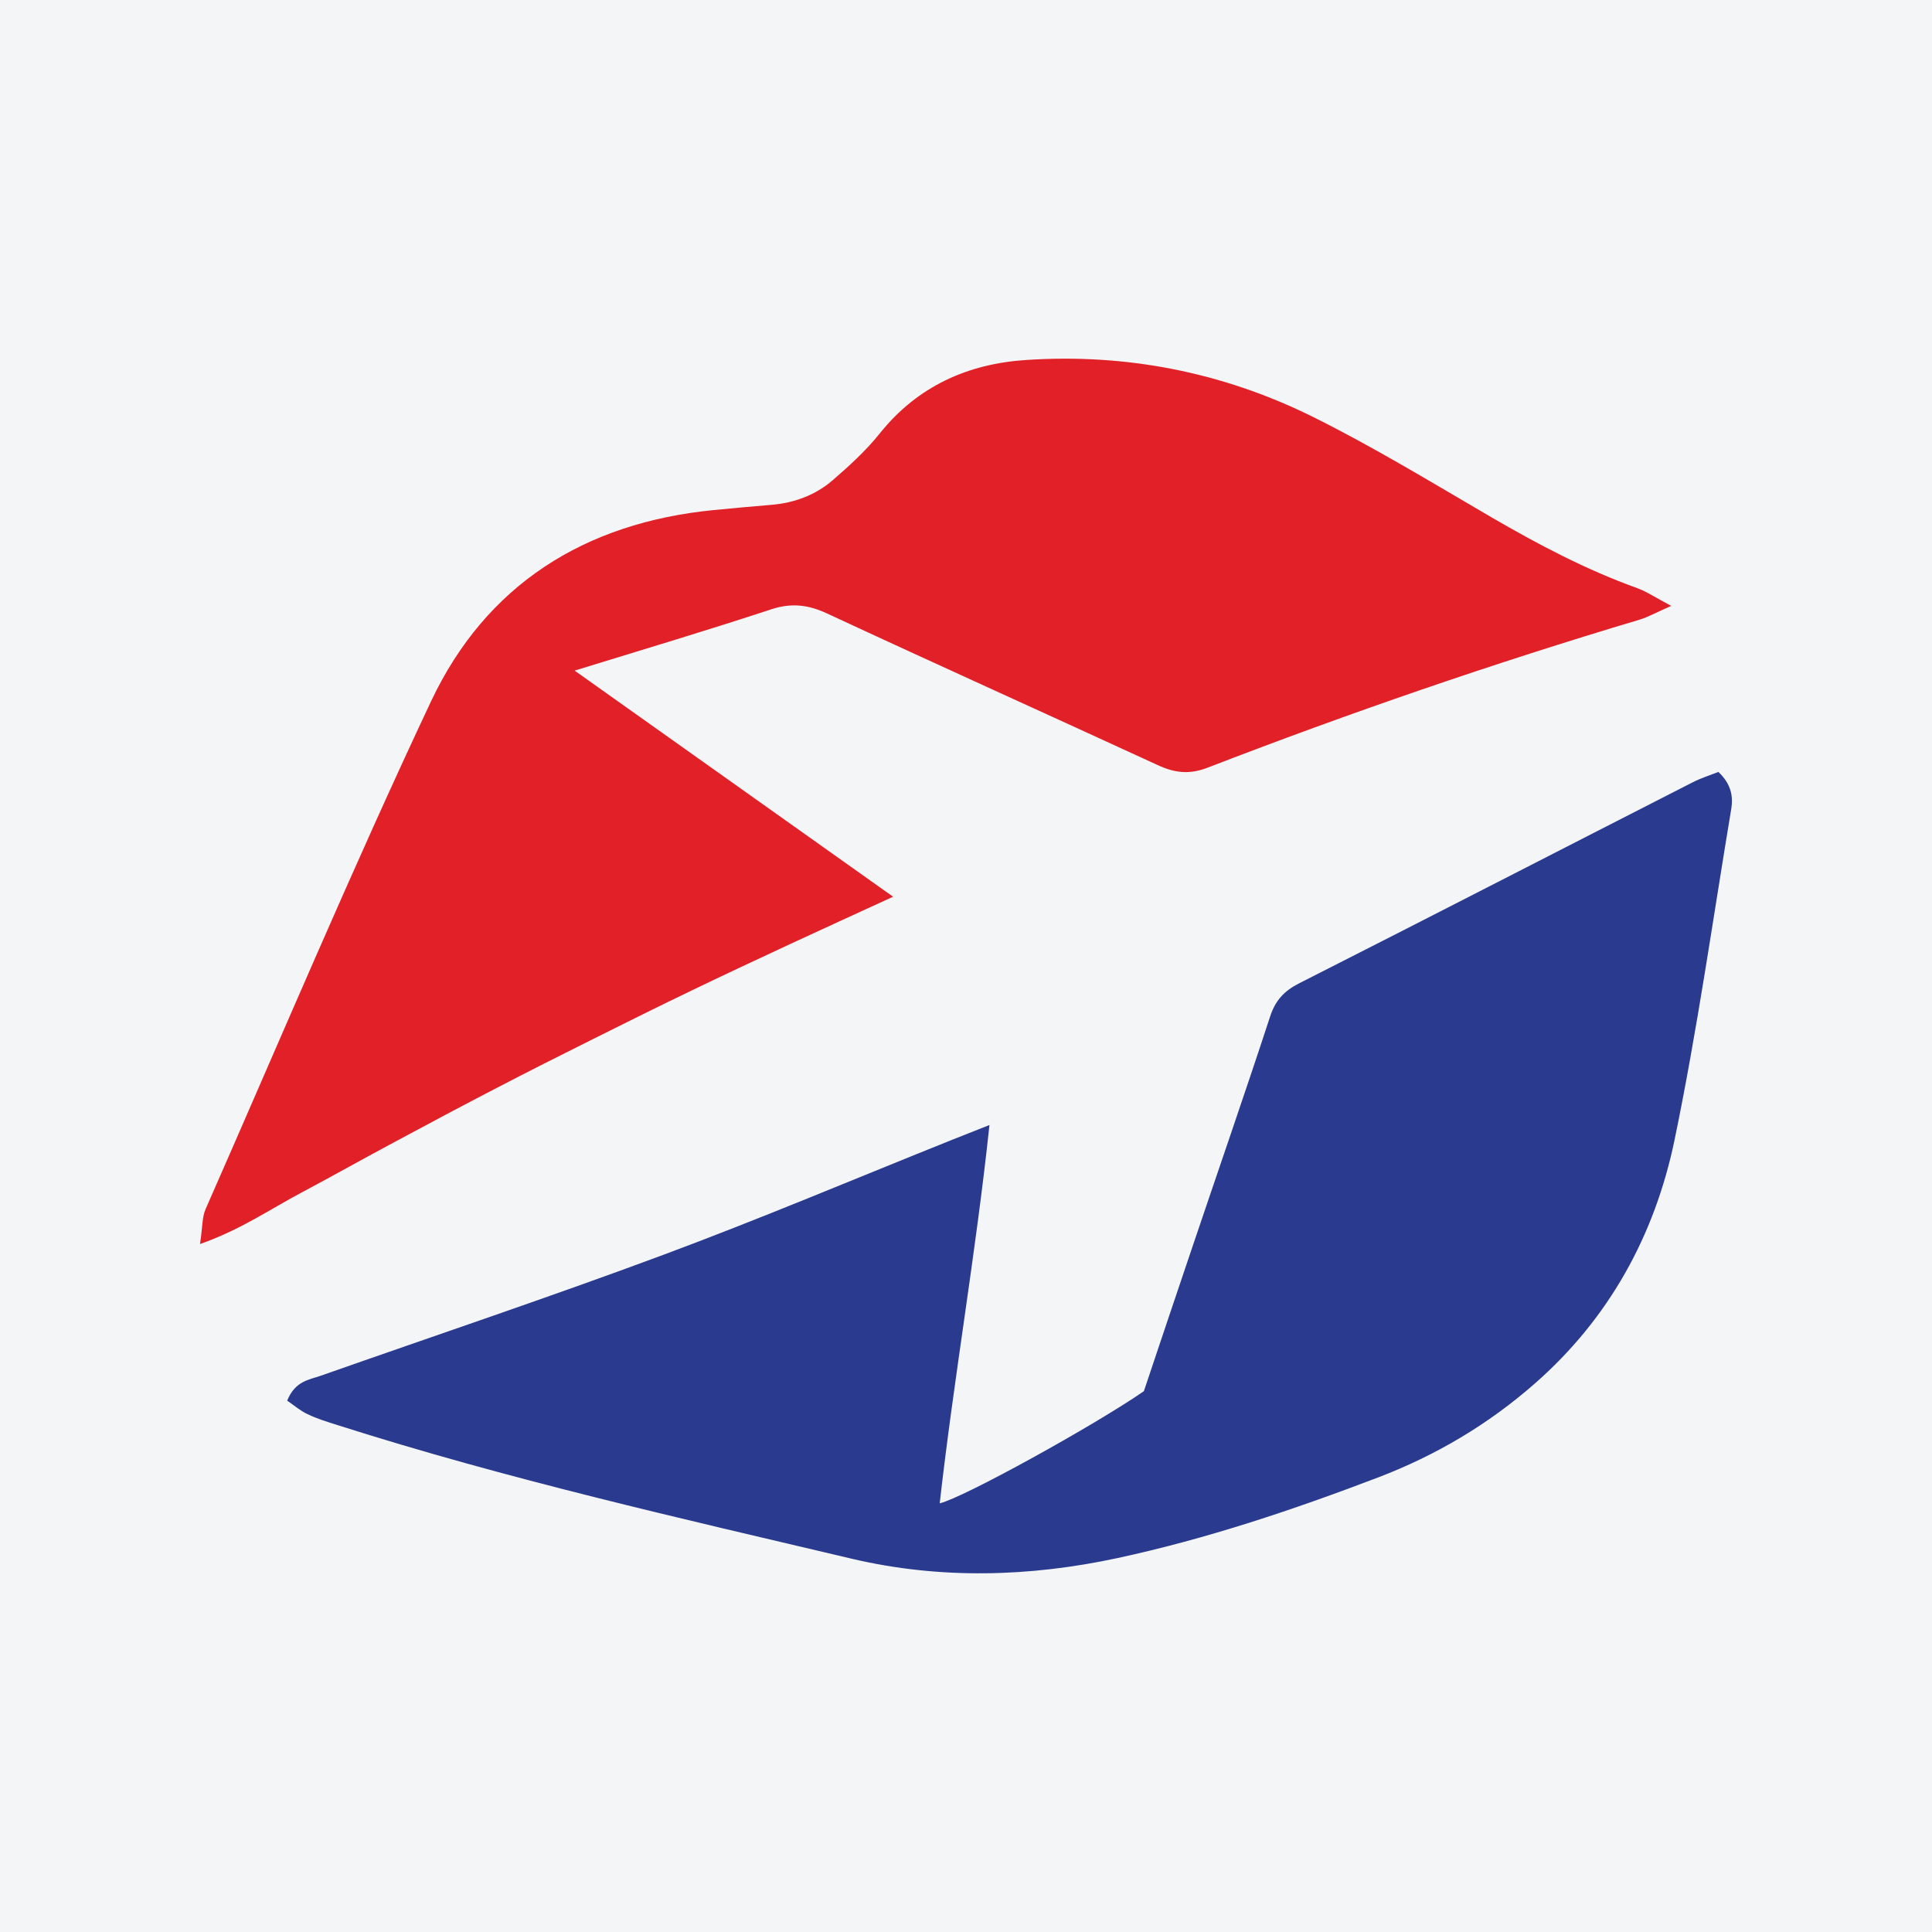 <?xml version="1.0" encoding="UTF-8"?>
<svg xmlns="http://www.w3.org/2000/svg" xmlns:xlink="http://www.w3.org/1999/xlink" width="56pt" height="56pt" viewBox="0 0 56 56" version="1.1">
<g id="surface1">
<rect x="0" y="0" width="56" height="56" style="fill:rgb(95.668%,95.779%,96.777%);fill-opacity:1;stroke:none;"/>
<path style=" stroke:none;fill-rule:nonzero;fill:rgb(16.566%,23.265%,55.946%);fill-opacity:1;" d="M 8.324 40.598 C 8.559 40.027 8.953 39.996 9.289 39.879 C 12.598 38.715 15.93 37.598 19.219 36.375 C 22.035 35.328 24.805 34.156 27.594 33.039 C 27.902 32.918 28.207 32.797 28.68 32.609 C 28.281 36.363 27.648 39.941 27.238 43.574 C 27.91 43.422 31.734 41.309 33.156 40.324 C 33.605 38.984 34.078 37.574 34.555 36.164 C 35.309 33.93 36.082 31.703 36.816 29.461 C 36.969 28.992 37.227 28.719 37.66 28.5 C 41.469 26.57 45.266 24.613 49.07 22.672 C 49.309 22.551 49.57 22.469 49.809 22.375 C 50.164 22.711 50.242 23.062 50.184 23.43 C 49.648 26.645 49.195 29.871 48.535 33.055 C 47.961 35.809 46.641 38.215 44.488 40.102 C 43.141 41.285 41.621 42.184 39.957 42.82 C 37.488 43.762 34.984 44.602 32.398 45.16 C 29.84 45.711 27.25 45.781 24.703 45.184 C 19.703 44.004 14.691 42.871 9.789 41.309 C 9.492 41.215 9.195 41.125 8.918 40.992 C 8.707 40.895 8.523 40.734 8.324 40.598 "/>
<path style=" stroke:none;fill-rule:nonzero;fill:rgb(87.892%,12.791%,15.244%);fill-opacity:1;" d="M 5.797 36.059 C 5.875 35.562 5.855 35.277 5.961 35.043 C 8.121 30.133 10.207 25.184 12.492 20.332 C 14.09 16.945 16.949 15.152 20.684 14.785 C 21.242 14.73 21.801 14.68 22.359 14.633 C 23.023 14.578 23.633 14.352 24.133 13.922 C 24.621 13.5 25.105 13.059 25.504 12.559 C 26.602 11.188 28.066 10.543 29.746 10.434 C 32.637 10.242 35.418 10.785 38.012 12.062 C 39.797 12.945 41.504 13.988 43.227 14.992 C 44.59 15.785 45.977 16.516 47.465 17.051 C 47.738 17.152 47.984 17.32 48.441 17.562 C 47.996 17.758 47.762 17.891 47.512 17.965 C 43.285 19.227 39.113 20.664 34.996 22.254 C 34.469 22.457 34.043 22.402 33.555 22.176 C 30.367 20.707 27.164 19.266 23.98 17.785 C 23.434 17.531 22.953 17.469 22.371 17.656 C 20.531 18.262 18.676 18.816 16.656 19.438 C 19.762 21.645 22.762 23.773 25.887 25.992 C 24.797 26.492 23.84 26.93 22.887 27.371 C 21.941 27.812 21 28.25 20.062 28.703 C 19.102 29.164 18.145 29.641 17.191 30.117 C 16.234 30.594 15.281 31.074 14.336 31.566 C 13.387 32.059 12.445 32.559 11.504 33.066 C 10.586 33.555 9.68 34.066 8.762 34.555 C 7.844 35.039 6.98 35.645 5.797 36.059 "/>
</g>
</svg>
